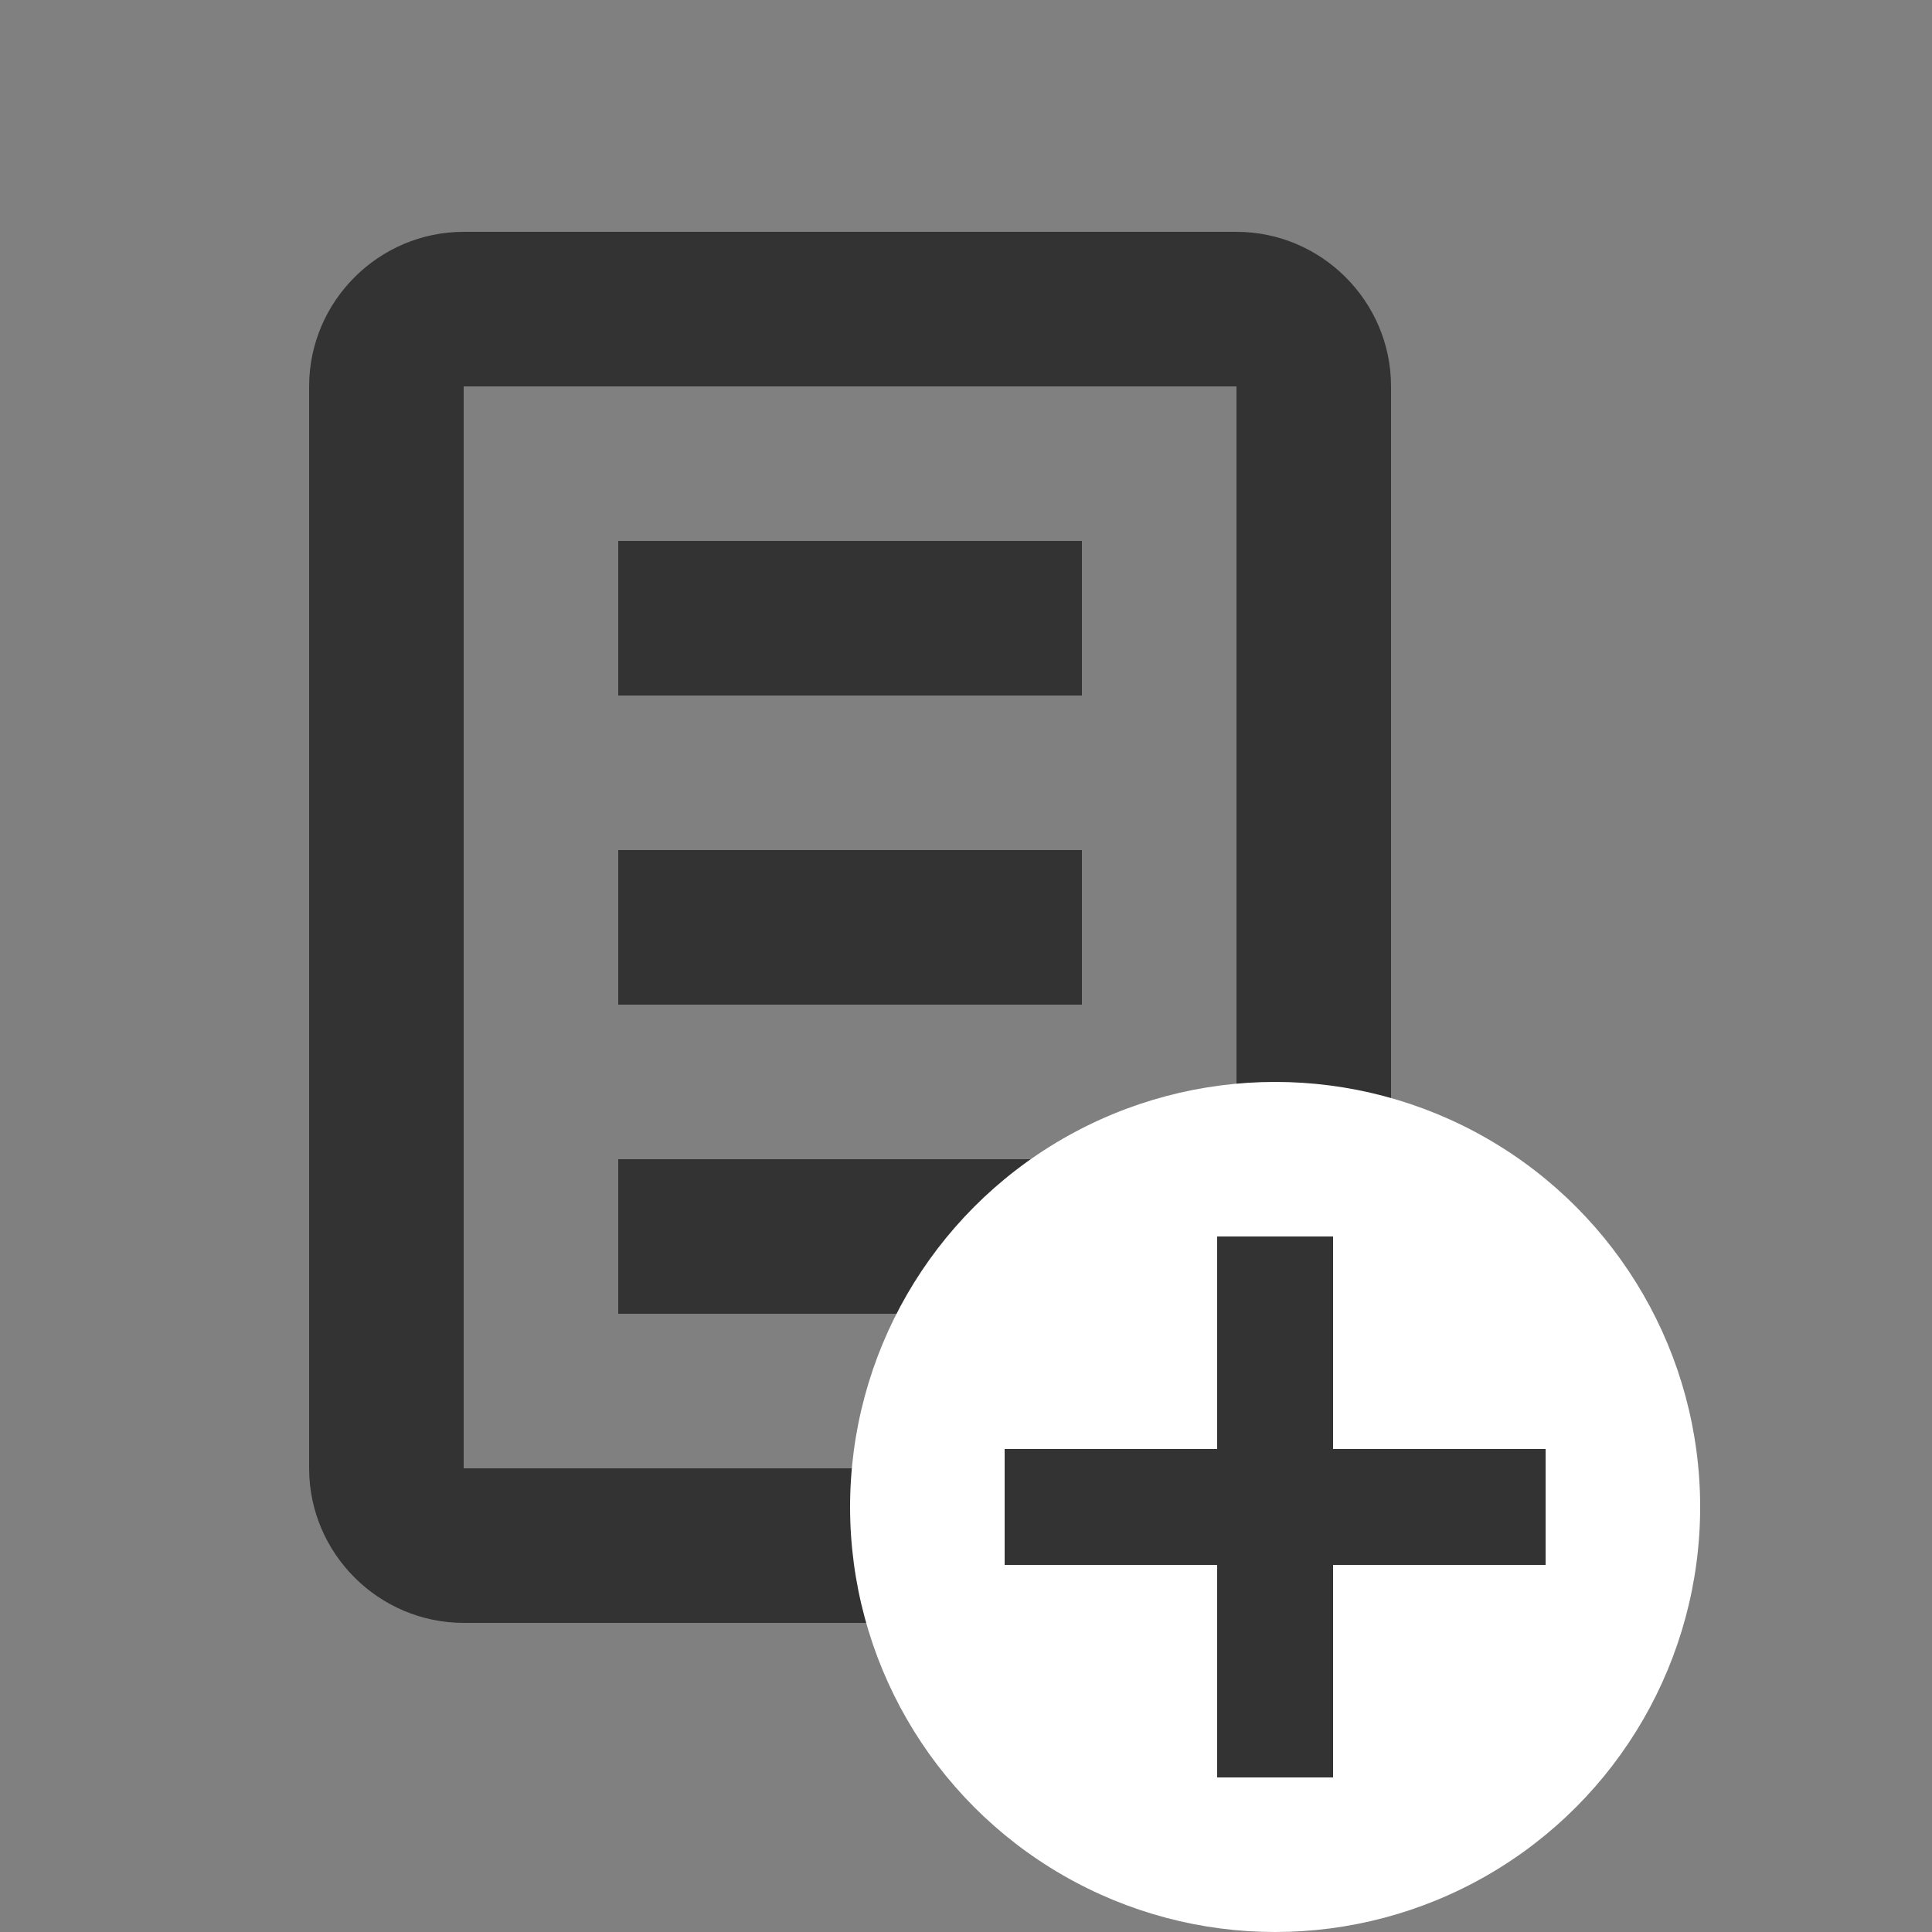 <?xml version="1.0" encoding="UTF-8"?>
<svg width="25px" height="25px" viewBox="0 0 25 25" version="1.1" xmlns="http://www.w3.org/2000/svg" xmlns:xlink="http://www.w3.org/1999/xlink">
    <rect x="0" y="0" width="25" height="25" fill="#808080" stroke="none"/>
    <!-- Generator: Sketch 63.1 (92452) - https://sketch.com -->
    <title>icon/quick_menu_3 copy</title>
    <desc>Created with Sketch.</desc>
    <g id="icon/quick_menu_3-copy" stroke="none" stroke-width="1" fill="none" fill-rule="evenodd">
        <path d="M8,17 L14,17 L14,15 L8,15 L8,17 Z M8,9 L14,9 L14,7 L8,7 L8,9 Z M6,19 L16,19 L16,5 L6,5 L6,19 Z M16,3 L6,3 C4.9,3 4,3.9 4,5 L4,19 C4,20.1 4.9,21 6,21 L16,21 C17.1,21 18,20.1 18,19 L18,5 C18,3.9 17.1,3 16,3 L16,3 Z M8,13 L14,13 L14,11 L8,11 L8,13 Z" id="Fill-1" fill="#333333"></path>
        <circle id="Oval-2" fill="#FFFFFF" cx="16.5" cy="19.5" r="5.5"></circle>
        <rect id="Rectangle" fill="#333333" x="15.75" y="16" width="1.5" height="7"></rect>
        <rect id="Rectangle-Copy-19" fill="#333333" transform="translate(16.5, 19.5) rotate(-270) translate(-16.5, -19.5) " x="15.75" y="16" width="1.5" height="7"></rect>
    </g>
</svg>